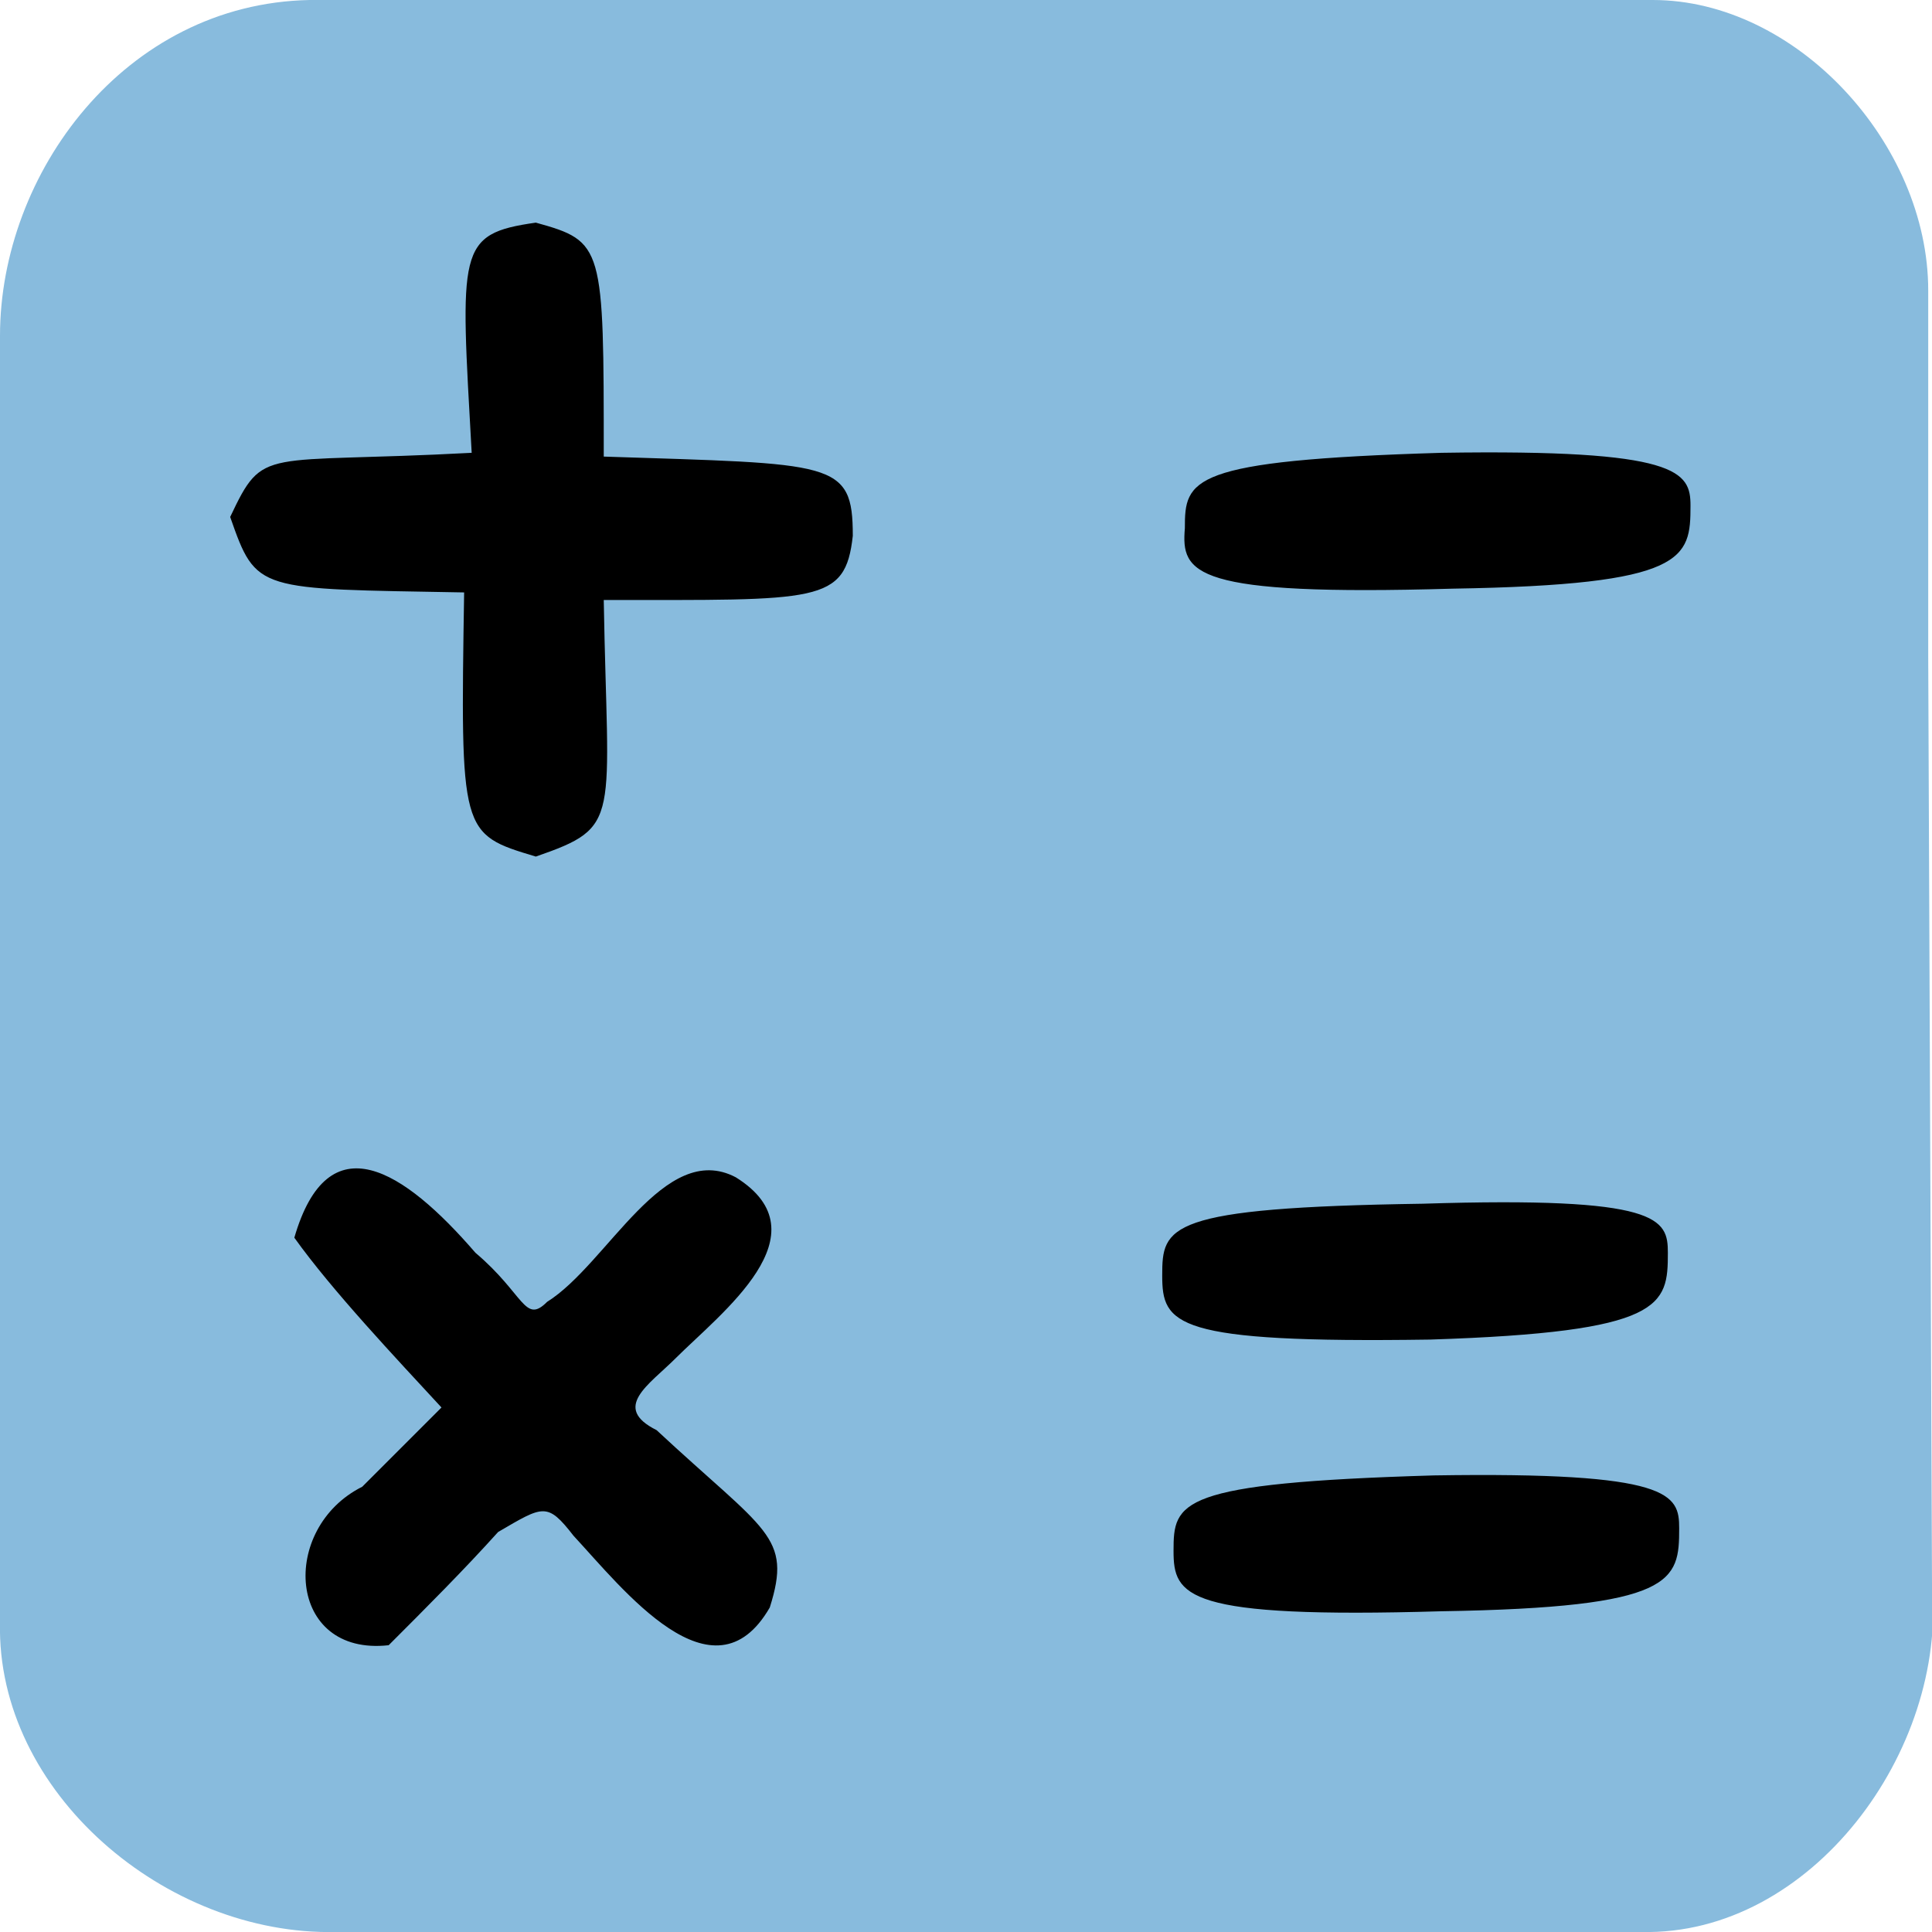 <svg xmlns="http://www.w3.org/2000/svg" viewBox="0 0 512 512"><path fill-rule="evenodd" d="M41 41H471V471H41Z"/><path d="m0 89v341c-1 45 44 83 89 82h346c45 1 81-48 77-92l-1-246 0-97c0-39-35-77-73-77l-356 0c-49 1-82 46-82 89zm160 32c61 2 66 1 66 21-2 18-9 17-66 17 1 59 5 60-18 68-20-6-20-6-19-70-55-1-55 0-62-20 9-19 8-14 64-17-3-54-4-58 17-61 18 5 18 6 18 62zm288 13c0 14-1 21-63 22-69 2-72-4-71-16 0-13 1-18 68-20 63-1 66 5 66 14zm-253 178c24 15-4 36-16 48-7 7-17 13-5 19 29 27 36 28 30 47-15 26-39-5-52-19-7-9-8-8-20-1-9 10-19 20-29 30-27 3-29-31-7-42l21-21c-12-13-29-31-39-45 9-31 29-18 48 4 13 11 13 19 19 13 16-10 31-43 50-33zm247 20c0 14-1 21-63 23-68 1-71-4-71-17s1-18 69-19c63-2 65 4 65 13zm3 73c0 14-1 21-63 22-68 2-71-4-71-16 0-13 1-18 69-20 63-1 65 5 65 14z" fill="#8bd"/></svg>